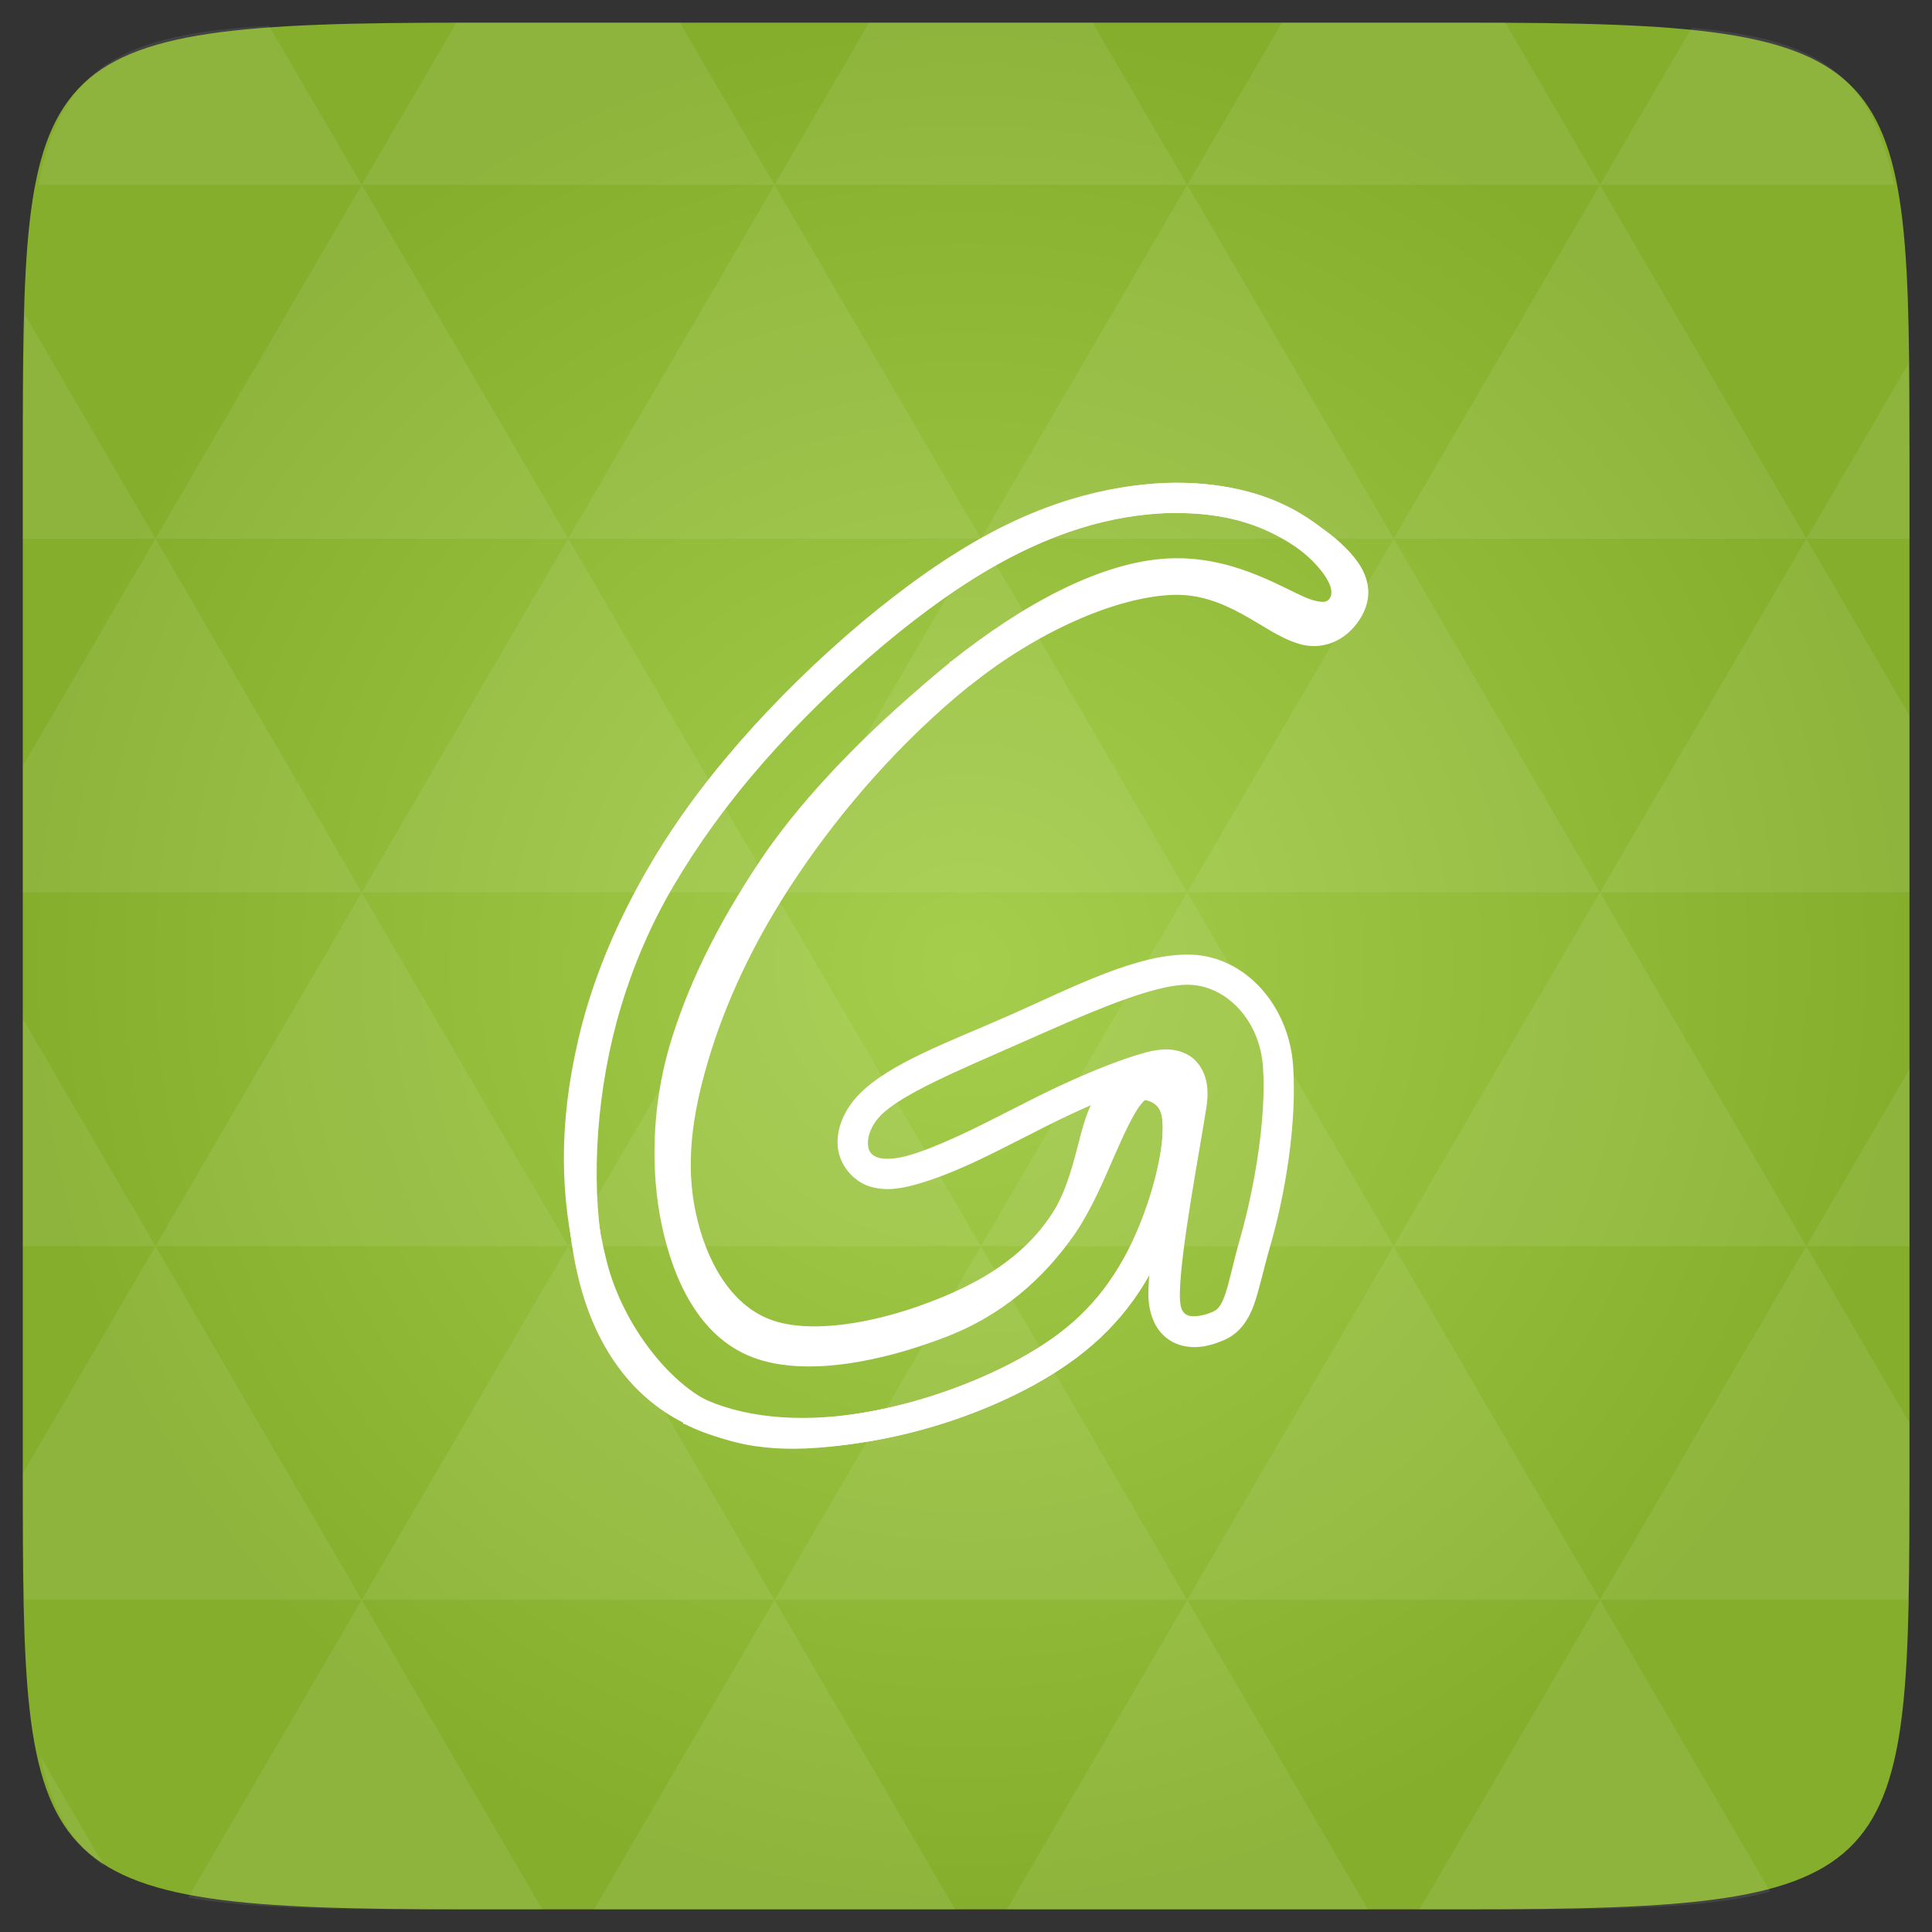 <svg xmlns="http://www.w3.org/2000/svg" viewBox="0 0 48 48"><rect x="0" y="0" width="48" height="48" fill="#333333" stroke="none"/><defs><radialGradient id="thisWeirdIdNameFixesABug0" cx="24" cy="24" r="23.437" gradientUnits="userSpaceOnUse"><stop stop-color="#a5ce4c"/><stop offset="1" stop-color="#85ae2c"/></radialGradient></defs><path d="m 47.44 11.547 l 0 24.906 c 0 10.25 0 10.984 -10.984 10.984 l -24.902 0 c -10.988 0 -10.988 -0.734 -10.988 -10.984 l 0 -24.906 c 0 -10.25 0 -10.984 10.988 -10.984 l 24.902 0 c 10.984 0 10.984 0.734 10.984 10.984" fill="url(#thisWeirdIdNameFixesABug0)"/><!-- color: #a5ce4c --><path d="m 29.594 23.719 c -1.316 -0.047 -2.953 0.816 -4.5 1.5 c -1.551 0.684 -2.98 1.188 -3.75 1.969 c -0.379 0.391 -0.563 0.855 -0.531 1.281 c 0.027 0.414 0.309 0.797 0.688 0.969 c 0.391 0.16 0.789 0.117 1.219 0 c 0.43 -0.117 0.902 -0.301 1.344 -0.5 c 0.883 -0.402 1.742 -0.883 2.531 -1.25 c 0.793 -0.367 1.516 -0.672 2.031 -0.813 c 0.219 -0.063 0.461 -0.043 0.531 0 c 0.035 0.02 0.039 0.051 0.063 0.125 c 0.023 0.074 0.063 0.188 0.031 0.406 c -0.156 1 -0.684 3.379 -0.719 4.656 c -0.012 0.344 0.055 0.641 0.188 0.875 c 0.133 0.234 0.344 0.395 0.563 0.469 c 0.434 0.145 0.852 0.012 1.156 -0.125 c 0.363 -0.164 0.586 -0.496 0.719 -0.875 c 0.133 -0.379 0.227 -0.852 0.406 -1.469 c 0.375 -1.297 0.66 -3.051 0.563 -4.469 c -0.109 -1.496 -1.191 -2.703 -2.531 -2.75 m -0.031 0.75 c 0.895 0.031 1.727 0.863 1.813 2.031 c 0.09 1.254 -0.211 3.02 -0.563 4.25 c -0.184 0.645 -0.27 1.105 -0.375 1.406 c -0.105 0.301 -0.184 0.379 -0.313 0.438 c -0.191 0.086 -0.461 0.137 -0.594 0.094 c -0.066 -0.023 -0.113 -0.051 -0.156 -0.125 c -0.043 -0.074 -0.07 -0.219 -0.063 -0.469 c 0.027 -1.09 0.492 -3.504 0.656 -4.563 c 0.047 -0.297 0.043 -0.555 -0.031 -0.781 c -0.074 -0.227 -0.223 -0.426 -0.406 -0.531 c -0.367 -0.215 -0.766 -0.152 -1.094 -0.063 c -0.586 0.164 -1.34 0.461 -2.156 0.844 c -0.82 0.383 -1.68 0.863 -2.531 1.25 c -0.43 0.195 -0.859 0.371 -1.219 0.469 c -0.359 0.098 -0.629 0.082 -0.75 0.031 c -0.129 -0.055 -0.207 -0.137 -0.219 -0.313 c -0.012 -0.176 0.055 -0.449 0.313 -0.719 c 0.527 -0.539 1.934 -1.121 3.5 -1.813 c 1.57 -0.691 3.27 -1.469 4.188 -1.438 m 0 0" fill="#fff"/><path d="m 28.938 12 c -1.383 0.063 -3.113 0.438 -5.156 1.719 c -2.039 1.27 -4.383 3.395 -6.06 5.5 c -1.688 2.102 -2.695 4.184 -3.219 6.375 c -0.516 2.184 -0.559 4.438 -0.125 6.188 c 0.422 1.715 1.336 2.926 2.594 3.563 l 0 0.031 c 0.008 0.004 0.023 -0.004 0.031 0 c 1.27 0.641 2.84 0.703 4.375 0.469 c 1.551 -0.234 3.082 -0.758 4.313 -1.438 c 1.242 -0.684 2.188 -1.52 2.875 -2.75 c 0.691 -1.23 1.168 -2.797 1.063 -3.875 c -0.047 -0.543 -0.258 -0.984 -0.656 -1.188 c -0.199 -0.102 -0.441 -0.133 -0.656 -0.063 c -0.215 0.07 -0.402 0.215 -0.563 0.406 c -0.313 0.387 -0.527 0.938 -0.781 1.531 c -0.254 0.594 -0.527 1.238 -0.875 1.75 c -0.699 1.02 -1.734 1.664 -3.063 2.156 c -1.332 0.504 -2.926 0.781 -3.906 0.406 c -0.988 -0.375 -1.594 -1.477 -1.844 -2.656 c -0.25 -1.176 -0.105 -2.387 0.313 -3.781 c 0.414 -1.398 1.113 -2.953 2.219 -4.594 c 1.102 -1.645 2.594 -3.359 4.281 -4.719 c 1.684 -1.344 3.59 -2.344 4.969 -2.406 c 1.406 -0.066 2.426 0.727 3.313 1 c 0.453 0.133 0.879 0.098 1.156 -0.156 c 0.277 -0.254 0.328 -0.652 0.25 -1 c -0.152 -0.703 -0.773 -1.316 -1.594 -1.781 c -0.816 -0.457 -1.871 -0.727 -3.25 -0.688 m 0.031 0.75 c 1.254 -0.035 2.148 0.211 2.844 0.594 c 0.703 0.395 1.184 0.961 1.25 1.281 c 0.035 0.152 -0.02 0.242 -0.063 0.281 c -0.043 0.039 -0.117 0.086 -0.406 0 c -0.574 -0.18 -1.859 -1.113 -3.563 -1.031 c -1.684 0.078 -3.652 1.156 -5.406 2.563 c -1.758 1.414 -3.297 3.199 -4.438 4.906 c -1.145 1.703 -1.906 3.305 -2.344 4.781 c -0.441 1.473 -0.594 2.824 -0.313 4.156 c 0.281 1.328 1.012 2.711 2.344 3.219 c 1.324 0.508 3.02 0.098 4.438 -0.438 c 1.414 -0.523 2.598 -1.254 3.406 -2.438 c 0.402 -0.59 0.68 -1.25 0.938 -1.844 c 0.258 -0.594 0.504 -1.121 0.688 -1.344 c 0.09 -0.113 0.176 -0.172 0.219 -0.188 c 0.043 -0.016 0.035 -0.016 0.063 0 c 0.055 0.027 0.215 0.207 0.25 0.594 c 0.074 0.766 -0.348 2.332 -0.969 3.438 c -0.617 1.105 -1.406 1.832 -2.563 2.469 c -1.145 0.633 -2.613 1.156 -4.063 1.375 c -1.445 0.219 -2.875 0.105 -3.938 -0.438 l -0.031 0 c -1.066 -0.527 -1.832 -1.492 -2.219 -3.063 c -0.395 -1.586 -0.367 -3.77 0.125 -5.844 c 0.5 -2.082 1.469 -4.063 3.094 -6.094 c 1.617 -2.027 3.938 -4.105 5.875 -5.313 c 1.941 -1.219 3.508 -1.57 4.781 -1.625 m 0 0" fill="#fff" fill-rule="evenodd"/><path d="m 28.938 12 c -1.379 0.063 -3.113 0.477 -5.156 1.75 c -2.043 1.277 -4.379 3.367 -6.06 5.469 c -1.676 2.094 -2.824 4.359 -3.344 6.563 c -0.516 2.18 -0.457 4 -0.031 5.719 c 0.434 1.758 1.621 3.309 2.938 3.969 c 1.27 0.625 2.57 0.609 4.094 0.375 c 1.555 -0.234 3.086 -0.766 4.313 -1.438 c 1.242 -0.684 2.184 -1.52 2.875 -2.75 c 0.691 -1.23 1.168 -2.801 1.063 -3.875 c -0.055 -0.598 -0.469 -1.023 -0.938 -1.156 c -0.469 -0.133 -0.996 -0.012 -1.344 0.406 l 0 0.031 c -0.34 0.418 -0.445 0.938 -0.594 1.5 c -0.148 0.563 -0.324 1.168 -0.656 1.656 c -0.719 1.047 -1.672 1.836 -2.969 2.313 c -1.313 0.5 -3.203 0.832 -4.156 0.469 c -0.949 -0.363 -1.559 -1.527 -1.813 -2.719 c -0.25 -1.184 -0.211 -2.68 0.188 -4.063 c 0.414 -1.395 1.082 -2.824 2.188 -4.469 c 1.09 -1.617 2.836 -3.352 4.531 -4.719 c 0.008 -0.004 0.023 0.004 0.031 0 c 1.668 -1.332 3.598 -2.184 5 -2.25 c 0.684 -0.031 1.238 0.191 1.75 0.469 c 0.512 0.277 0.949 0.609 1.438 0.75 c 0.512 0.148 0.98 -0.039 1.281 -0.344 c 0.301 -0.305 0.5 -0.73 0.406 -1.156 c -0.078 -0.391 -0.34 -0.703 -0.656 -1 c -0.316 -0.297 -0.723 -0.555 -1.125 -0.781 c -0.82 -0.465 -1.863 -0.773 -3.25 -0.719 m 0.031 0.75 c 1.27 -0.047 2.172 0.23 2.875 0.625 c 0.359 0.203 0.68 0.445 0.938 0.688 c 0.258 0.242 0.414 0.477 0.438 0.594 c 0.016 0.078 -0.039 0.32 -0.188 0.469 c -0.148 0.148 -0.301 0.227 -0.531 0.156 l -0.031 0 c -0.25 -0.074 -0.68 -0.414 -1.25 -0.719 c -0.57 -0.305 -1.289 -0.574 -2.156 -0.531 c -1.656 0.082 -3.672 0.996 -5.438 2.406 c -0.008 0.004 -0.023 -0.004 -0.031 0 l 0 0.031 c -1.734 1.398 -3.531 3.156 -4.688 4.875 c -1.137 1.699 -1.844 3.184 -2.281 4.656 c -0.438 1.508 -0.469 3.113 -0.188 4.438 c 0.277 1.316 0.91 2.77 2.25 3.281 c 1.352 0.52 3.305 0.07 4.719 -0.469 c 1.445 -0.531 2.523 -1.469 3.313 -2.625 c 0.418 -0.613 0.598 -1.301 0.75 -1.875 c 0.152 -0.574 0.281 -1.027 0.438 -1.219 c 0.156 -0.191 0.406 -0.242 0.594 -0.188 c 0.188 0.055 0.344 0.168 0.375 0.5 c 0.074 0.762 -0.348 2.332 -0.969 3.438 c -0.621 1.105 -1.406 1.832 -2.563 2.469 c -1.148 0.625 -2.609 1.156 -4.063 1.375 c -1.461 0.227 -2.605 0.219 -3.688 -0.313 c -1.035 -0.52 -2.152 -1.961 -2.531 -3.5 c -0.402 -1.617 -0.461 -3.266 0.031 -5.344 c 0.488 -2.07 1.605 -4.227 3.219 -6.25 c 1.621 -2.031 3.934 -4.129 5.875 -5.344 c 1.941 -1.211 3.512 -1.57 4.781 -1.625 m 0 0" fill="#fff"/><path d="m 38.27 47.44 c 2.543 -0.012 4.379 -0.082 5.711 -0.441 l -4.23 -7.25 -4.484 7.691 1.191 0 c 0.641 0 1.242 0 1.813 0 z m 1.48 -7.691 -5.125 -8.789 -5.129 8.789 z m 0 0 7.652 0 c 0.031 -0.973 0.039 -2.063 0.039 -3.297 l 0 -1.098 -2.563 -4.395 z m 5.129 -8.789 -5.129 -8.789 -5.125 8.789 z m 0 0 2.563 0 0 -4.395 z m -10.254 0 -5.129 -8.789 -5.125 8.789 z m -10.254 0 -5.129 8.789 10.254 0 z m 0 0 -5.129 -8.789 -5.125 8.789 z m -10.254 0 -5.129 8.789 10.254 0 z m 0 0 -5.129 -8.789 -5.125 8.789 z m -10.254 0 -3.297 5.648 c 0 1.168 0.012 2.211 0.039 3.141 l 8.383 0 z m 0 0 -3.297 -5.648 0 5.648 z m 5.125 8.789 -4.313 7.395 c 1.598 0.293 3.809 0.297 6.879 0.297 l 1.922 0 z m 0 -17.578 -5.125 -8.789 -3.297 5.648 0 3.141 z m 0 0 10.254 0 -5.125 -8.789 z m 5.129 -8.789 -5.129 -8.789 -5.125 8.789 z m 0 0 10.254 0 -5.129 -8.789 z m 5.125 -8.789 -2.352 -4.03 -5.336 0 c -0.078 0 -0.141 0 -0.215 0 l -2.352 4.03 z m 0 0 10.254 0 -2.352 -4.03 -5.551 0 z m 10.254 0 10.254 0 l -2.352 -4.03 c -0.313 0 -0.609 0 -0.941 0 l -4.609 0 z m 0 0 -5.125 8.789 10.254 0 z m 5.129 8.789 10.254 0 -5.129 -8.789 z m 0 0 -5.129 8.789 10.254 0 z m 5.125 8.789 7.691 0 0 -4.395 -2.563 -4.395 z m 5.129 -8.789 2.563 0 0 -1.832 c 0 -0.914 -0.008 -1.75 -0.023 -2.523 z m -15.383 8.789 -5.125 -8.789 -5.129 8.789 z m 10.254 -17.578 7.309 0 c -0.555 -2.758 -1.887 -3.629 -5.03 -3.902 z m -30.762 0 l -2.305 -3.953 c -3.66 0.207 -5.141 0.996 -5.734 3.953 z m -5.125 8.789 l -3.238 -5.555 c -0.043 1.074 -0.059 2.309 -0.059 3.723 l 0 1.832 z m 15.379 26.367 -4.484 7.691 8.973 0 z m 10.254 0 -4.484 7.691 8.973 0 z m -26.898 6.621 -1.602 -2.746 c 0.293 1.316 0.785 2.18 1.602 2.746 z" fill="#fff" fill-opacity="0.082"/></svg>